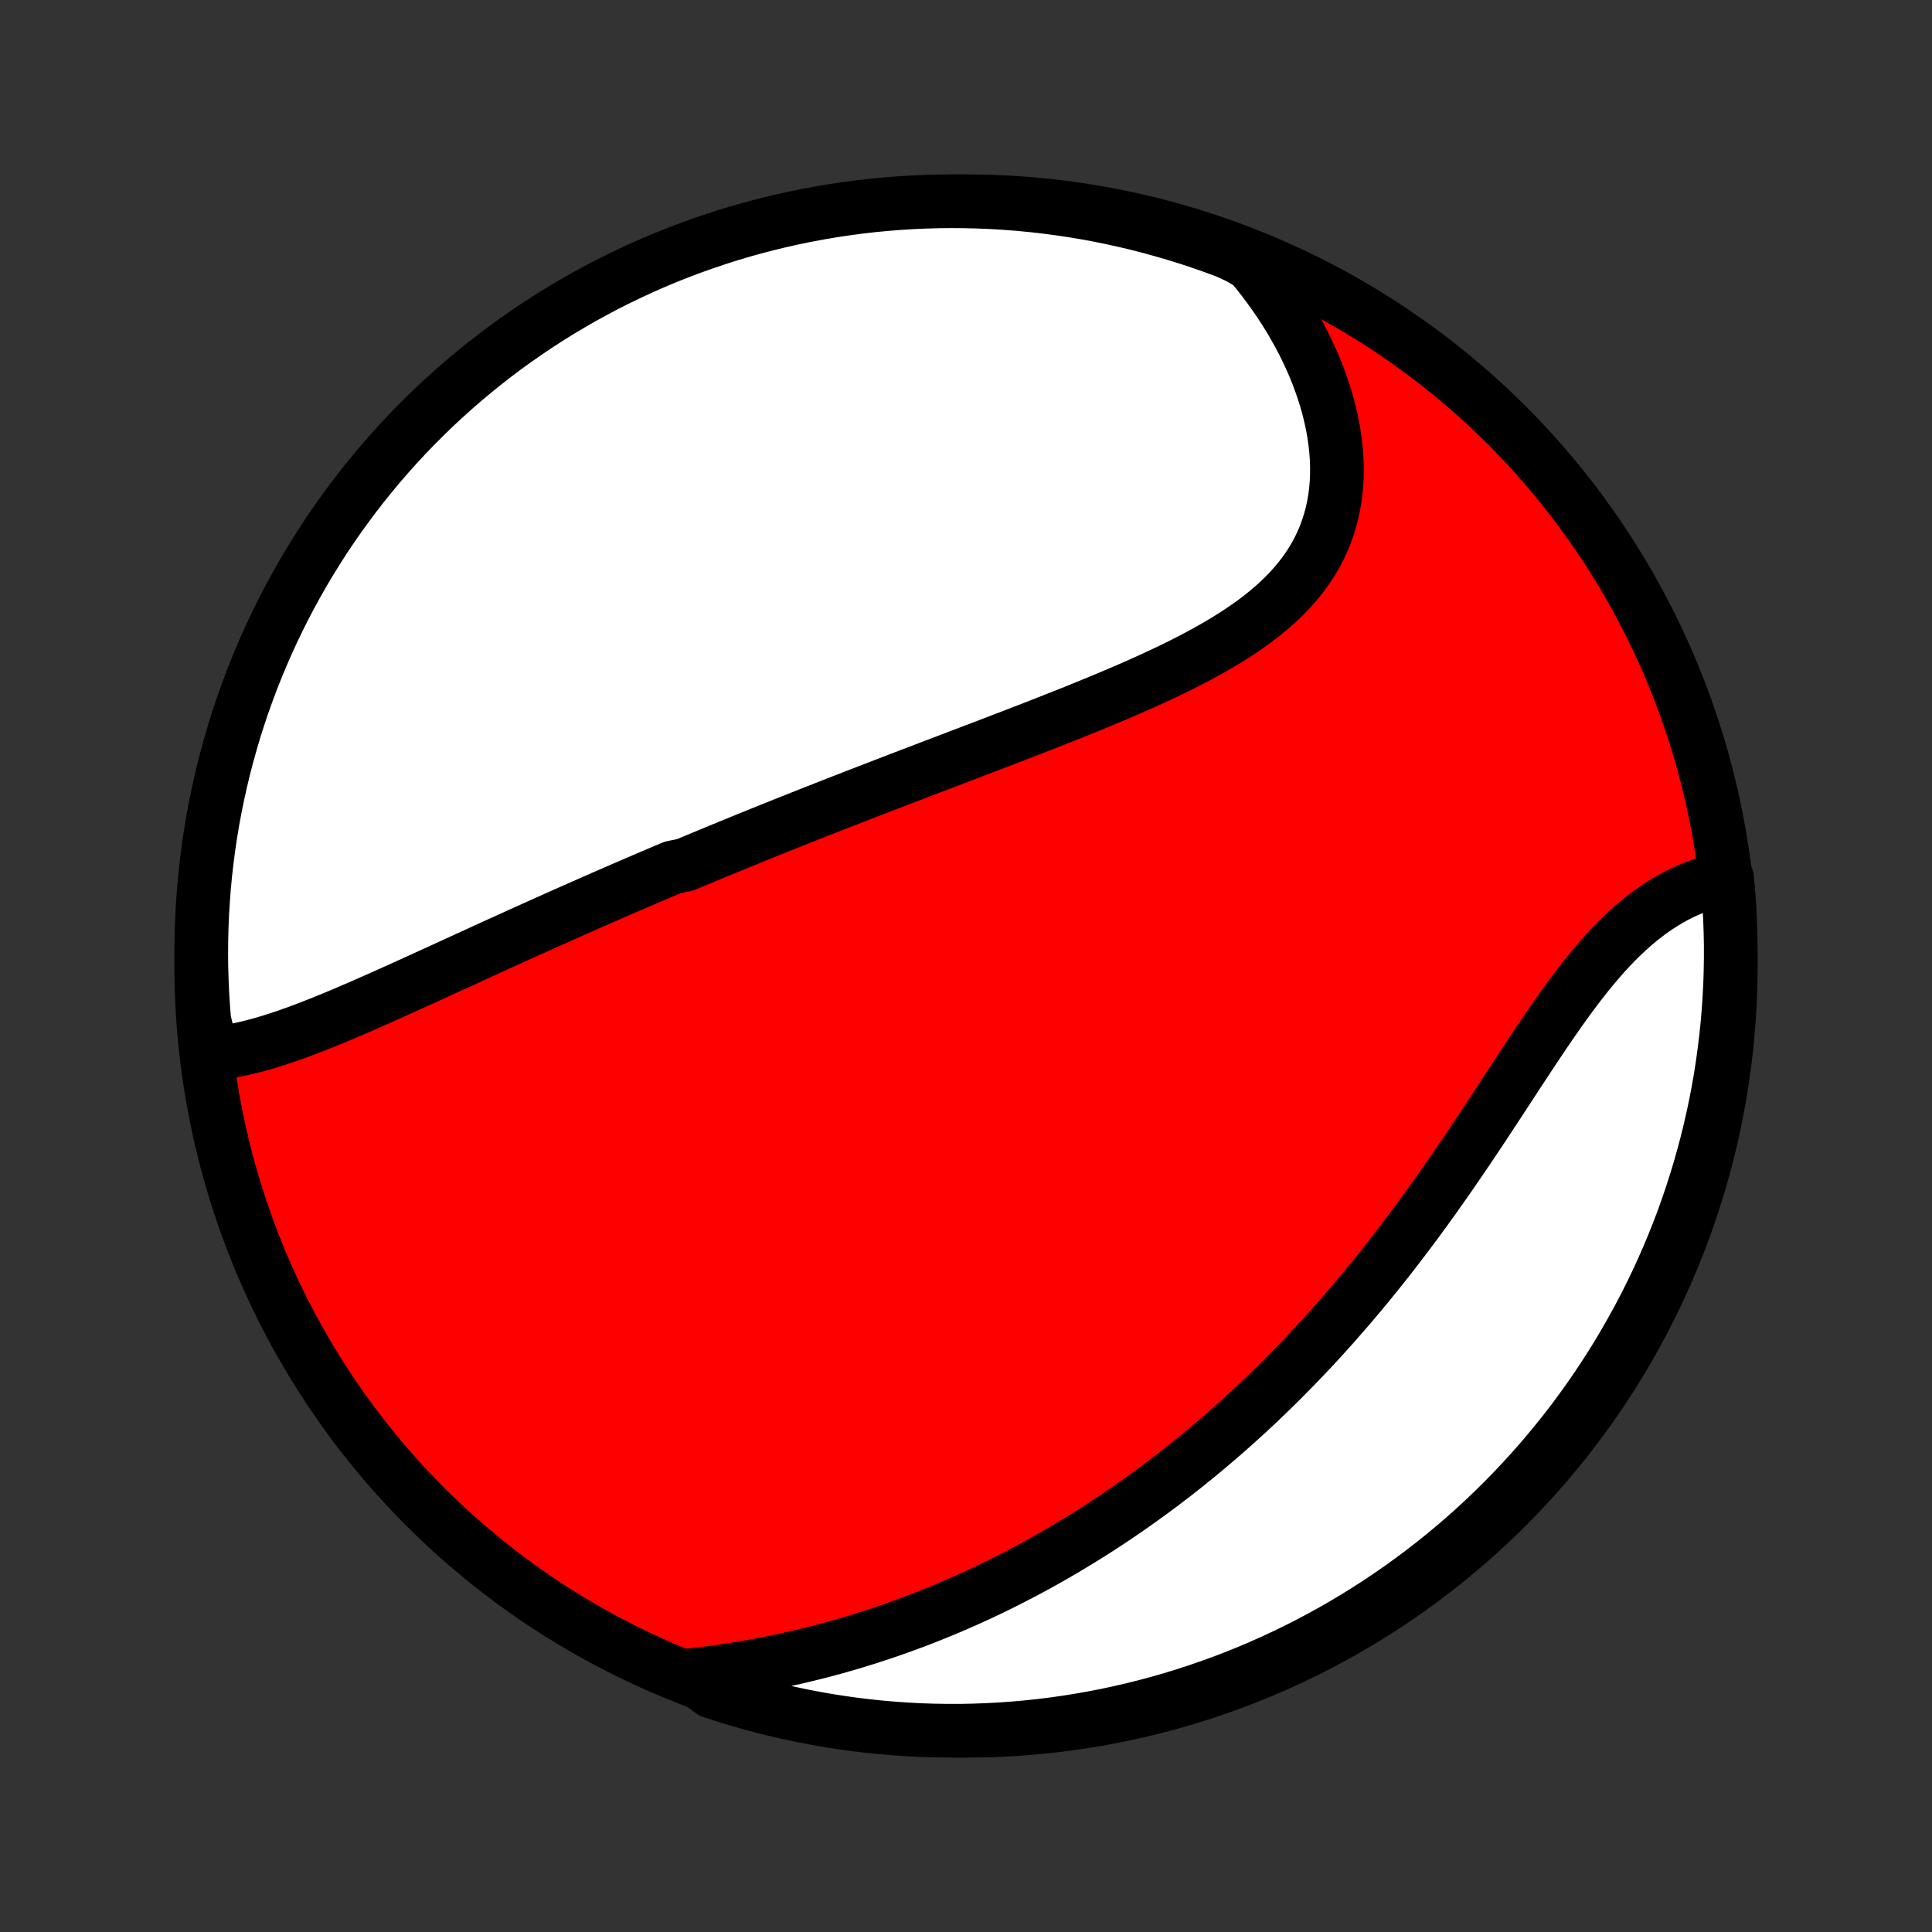 <?xml version="1.0" encoding="utf-8" standalone="no"?>
<!DOCTYPE svg PUBLIC "-//W3C//DTD SVG 1.1//EN"
  "http://www.w3.org/Graphics/SVG/1.1/DTD/svg11.dtd">
<!-- Created with matplotlib (http://matplotlib.org/) -->
<svg height="72pt" version="1.1" viewBox="0 0 72 72" width="72pt" xmlns="http://www.w3.org/2000/svg" xmlns:xlink="http://www.w3.org/1999/xlink">
 <rect x="0" y="0" width="72" height="72" fill="#333333" stroke="none"/>
 <defs>
  <style type="text/css">
*{stroke-linecap:butt;stroke-linejoin:round;}
  </style>
 </defs>
 <g id="figure_1">
  <g id="patch_1">
   <path d="
M0 72
L72 72
L72 0
L0 0
z
" style="fill:none;"/>
  </g>
  <g id="axes_1">
   <g id="PatchCollection_1">
    <defs>
     <path d="
M36 -7.5
C43.558 -7.5 50.808 -10.503 56.153 -15.848
C61.497 -21.192 64.5 -28.442 64.5 -36
C64.5 -43.558 61.497 -50.808 56.153 -56.153
C50.808 -61.497 43.558 -64.5 36 -64.5
C28.442 -64.5 21.192 -61.497 15.848 -56.153
C10.503 -50.808 7.5 -43.558 7.5 -36
C7.5 -28.442 10.503 -21.192 15.848 -15.848
C21.192 -10.503 28.442 -7.5 36 -7.5
z
" id="C0_0_a811fe30f3"/>
     <path d="
M7.909 -32.744
L8.147 -32.766
L8.386 -32.796
L8.627 -32.834
L8.868 -32.879
L9.11 -32.931
L9.353 -32.989
L9.597 -33.053
L9.842 -33.121
L10.087 -33.195
L10.332 -33.273
L10.579 -33.354
L10.825 -33.44
L11.072 -33.528
L11.319 -33.62
L11.566 -33.714
L11.813 -33.811
L12.061 -33.91
L12.308 -34.01
L12.556 -34.112
L12.803 -34.216
L13.05 -34.322
L13.297 -34.428
L13.545 -34.535
L13.791 -34.644
L14.038 -34.753
L14.284 -34.862
L14.53 -34.972
L14.776 -35.083
L15.022 -35.194
L15.267 -35.305
L15.511 -35.416
L15.756 -35.527
L16 -35.639
L16.243 -35.75
L16.487 -35.861
L16.729 -35.972
L16.972 -36.084
L17.214 -36.194
L17.455 -36.305
L17.696 -36.415
L17.937 -36.525
L18.178 -36.635
L18.418 -36.745
L18.657 -36.854
L18.897 -36.962
L19.136 -37.071
L19.374 -37.179
L19.613 -37.287
L19.851 -37.394
L20.088 -37.501
L20.326 -37.608
L20.563 -37.714
L20.8 -37.82
L21.037 -37.926
L21.274 -38.031
L21.511 -38.136
L21.747 -38.24
L21.983 -38.344
L22.22 -38.448
L22.456 -38.552
L22.693 -38.655
L22.929 -38.758
L23.166 -38.861
L23.402 -38.963
L23.639 -39.065
L23.876 -39.167
L24.113 -39.269
L24.351 -39.37
L24.588 -39.471
L24.826 -39.572
L25.064 -39.673
L25.542 -39.773
L25.782 -39.874
L26.021 -39.974
L26.262 -40.074
L26.503 -40.174
L26.745 -40.274
L26.987 -40.374
L27.23 -40.474
L27.474 -40.574
L27.718 -40.674
L27.963 -40.773
L28.209 -40.873
L28.456 -40.973
L28.703 -41.073
L28.952 -41.172
L29.201 -41.272
L29.452 -41.372
L29.703 -41.472
L29.956 -41.573
L30.209 -41.673
L30.464 -41.773
L30.72 -41.874
L30.977 -41.975
L31.235 -42.076
L31.495 -42.177
L31.756 -42.279
L32.018 -42.38
L32.281 -42.482
L32.546 -42.584
L32.812 -42.687
L33.08 -42.79
L33.348 -42.893
L33.619 -42.997
L33.89 -43.101
L34.163 -43.205
L34.438 -43.31
L34.714 -43.416
L34.991 -43.521
L35.27 -43.627
L35.55 -43.734
L35.832 -43.842
L36.115 -43.95
L36.4 -44.058
L36.686 -44.167
L36.973 -44.277
L37.261 -44.388
L37.551 -44.499
L37.842 -44.611
L38.134 -44.724
L38.428 -44.837
L38.722 -44.952
L39.017 -45.067
L39.313 -45.184
L39.61 -45.301
L39.907 -45.419
L40.205 -45.539
L40.503 -45.66
L40.801 -45.782
L41.1 -45.906
L41.398 -46.031
L41.697 -46.157
L41.995 -46.285
L42.292 -46.415
L42.588 -46.546
L42.883 -46.679
L43.176 -46.815
L43.468 -46.952
L43.759 -47.092
L44.047 -47.234
L44.332 -47.379
L44.614 -47.527
L44.893 -47.677
L45.169 -47.831
L45.44 -47.988
L45.708 -48.148
L45.97 -48.312
L46.227 -48.479
L46.479 -48.651
L46.724 -48.827
L46.963 -49.007
L47.195 -49.193
L47.42 -49.382
L47.637 -49.577
L47.845 -49.777
L48.045 -49.983
L48.236 -50.194
L48.417 -50.41
L48.589 -50.632
L48.75 -50.86
L48.901 -51.094
L49.041 -51.334
L49.17 -51.579
L49.288 -51.83
L49.394 -52.087
L49.489 -52.349
L49.572 -52.617
L49.643 -52.889
L49.702 -53.167
L49.75 -53.449
L49.786 -53.735
L49.81 -54.026
L49.822 -54.32
L49.823 -54.618
L49.812 -54.919
L49.79 -55.222
L49.757 -55.528
L49.712 -55.835
L49.658 -56.144
L49.592 -56.454
L49.516 -56.765
L49.43 -57.077
L49.334 -57.388
L49.228 -57.699
L49.113 -58.009
L48.989 -58.319
L48.855 -58.627
L48.713 -58.934
L48.562 -59.239
L48.403 -59.542
L48.235 -59.842
L48.06 -60.14
L47.877 -60.435
L47.686 -60.727
L47.488 -61.016
L47.283 -61.301
L47.072 -61.583
L46.853 -61.861
L46.628 -62.136
L46.178 -62.406
L45.712 -62.621
L45.243 -62.794
L44.771 -62.96
L44.297 -63.117
L43.819 -63.266
L43.34 -63.406
L42.858 -63.539
L42.374 -63.663
L41.889 -63.778
L41.401 -63.885
L40.912 -63.984
L40.421 -64.074
L39.929 -64.155
L39.436 -64.228
L38.941 -64.292
L38.446 -64.348
L37.95 -64.395
L37.454 -64.433
L36.957 -64.463
L36.46 -64.484
L35.962 -64.496
L35.465 -64.5
L34.968 -64.495
L34.471 -64.481
L33.974 -64.459
L33.478 -64.428
L32.983 -64.388
L32.489 -64.34
L31.996 -64.283
L31.504 -64.217
L31.014 -64.143
L30.525 -64.06
L30.038 -63.969
L29.552 -63.869
L29.069 -63.761
L28.587 -63.644
L28.108 -63.519
L27.631 -63.386
L27.157 -63.244
L26.686 -63.093
L26.217 -62.935
L25.751 -62.768
L25.289 -62.593
L24.829 -62.411
L24.373 -62.22
L23.921 -62.021
L23.473 -61.814
L23.028 -61.599
L22.587 -61.377
L22.15 -61.146
L21.717 -60.908
L21.289 -60.663
L20.865 -60.41
L20.446 -60.149
L20.032 -59.882
L19.622 -59.606
L19.218 -59.324
L18.818 -59.035
L18.424 -58.738
L18.035 -58.435
L17.652 -58.125
L17.274 -57.808
L16.902 -57.484
L16.535 -57.154
L16.175 -56.818
L15.821 -56.475
L15.473 -56.126
L15.131 -55.771
L14.795 -55.409
L14.466 -55.042
L14.143 -54.669
L13.828 -54.291
L13.518 -53.906
L13.216 -53.517
L12.921 -53.121
L12.633 -52.721
L12.351 -52.316
L12.077 -51.906
L11.811 -51.49
L11.551 -51.071
L11.299 -50.646
L11.055 -50.217
L10.818 -49.784
L10.589 -49.347
L10.368 -48.905
L10.154 -48.46
L9.949 -48.01
L9.751 -47.557
L9.561 -47.101
L9.379 -46.641
L9.206 -46.178
L9.04 -45.712
L8.883 -45.243
L8.734 -44.771
L8.594 -44.297
L8.461 -43.819
L8.337 -43.34
L8.222 -42.858
L8.115 -42.374
L8.016 -41.889
L7.926 -41.401
L7.845 -40.912
L7.772 -40.421
L7.708 -39.929
L7.652 -39.436
L7.605 -38.941
L7.567 -38.446
L7.537 -37.95
L7.516 -37.454
L7.504 -36.957
L7.5 -36.46
L7.505 -35.962
L7.519 -35.465
L7.541 -34.968
L7.572 -34.471
L7.612 -33.974
z
" id="C0_1_c03961a7c5"/>
     <path d="
M25.696 -9.565
L26.044 -9.604
L26.39 -9.647
L26.735 -9.693
L27.077 -9.743
L27.417 -9.795
L27.755 -9.851
L28.091 -9.91
L28.424 -9.972
L28.756 -10.037
L29.084 -10.104
L29.41 -10.175
L29.734 -10.248
L30.055 -10.325
L30.374 -10.404
L30.691 -10.485
L31.005 -10.569
L31.316 -10.656
L31.625 -10.745
L31.932 -10.837
L32.236 -10.931
L32.538 -11.028
L32.838 -11.126
L33.135 -11.227
L33.43 -11.331
L33.723 -11.436
L34.014 -11.544
L34.302 -11.653
L34.588 -11.765
L34.872 -11.879
L35.154 -11.995
L35.434 -12.113
L35.712 -12.233
L35.988 -12.354
L36.262 -12.478
L36.535 -12.604
L36.805 -12.732
L37.074 -12.861
L37.34 -12.992
L37.606 -13.126
L37.869 -13.261
L38.131 -13.398
L38.391 -13.537
L38.65 -13.677
L38.908 -13.82
L39.163 -13.964
L39.418 -14.111
L39.671 -14.259
L39.923 -14.409
L40.173 -14.561
L40.423 -14.714
L40.671 -14.87
L40.918 -15.028
L41.163 -15.187
L41.408 -15.348
L41.652 -15.512
L41.894 -15.677
L42.136 -15.845
L42.377 -16.014
L42.617 -16.186
L42.855 -16.359
L43.093 -16.535
L43.331 -16.712
L43.567 -16.892
L43.803 -17.074
L44.038 -17.258
L44.272 -17.445
L44.506 -17.633
L44.739 -17.824
L44.971 -18.017
L45.202 -18.213
L45.434 -18.411
L45.664 -18.611
L45.894 -18.814
L46.123 -19.019
L46.352 -19.227
L46.581 -19.437
L46.809 -19.65
L47.036 -19.865
L47.263 -20.083
L47.49 -20.304
L47.716 -20.527
L47.941 -20.754
L48.167 -20.983
L48.391 -21.214
L48.616 -21.449
L48.84 -21.686
L49.063 -21.926
L49.286 -22.169
L49.509 -22.415
L49.731 -22.664
L49.953 -22.916
L50.174 -23.171
L50.395 -23.428
L50.615 -23.689
L50.835 -23.952
L51.054 -24.219
L51.273 -24.488
L51.491 -24.76
L51.709 -25.035
L51.926 -25.313
L52.142 -25.594
L52.358 -25.878
L52.573 -26.164
L52.788 -26.452
L53.002 -26.744
L53.215 -27.037
L53.428 -27.333
L53.639 -27.632
L53.85 -27.932
L54.061 -28.235
L54.27 -28.539
L54.479 -28.845
L54.688 -29.152
L54.895 -29.461
L55.102 -29.77
L55.308 -30.081
L55.513 -30.392
L55.718 -30.704
L55.922 -31.015
L56.125 -31.326
L56.328 -31.637
L56.531 -31.947
L56.733 -32.255
L56.935 -32.562
L57.136 -32.867
L57.338 -33.169
L57.539 -33.469
L57.741 -33.765
L57.943 -34.057
L58.145 -34.346
L58.348 -34.629
L58.552 -34.908
L58.756 -35.181
L58.961 -35.447
L59.168 -35.708
L59.375 -35.961
L59.584 -36.207
L59.794 -36.446
L60.006 -36.676
L60.219 -36.898
L60.434 -37.111
L60.651 -37.315
L60.869 -37.51
L61.089 -37.695
L61.31 -37.871
L61.534 -38.037
L61.758 -38.193
L61.985 -38.339
L62.212 -38.476
L62.441 -38.602
L62.671 -38.719
L62.902 -38.825
L63.134 -38.922
L63.366 -39.01
L63.598 -39.087
L63.831 -39.156
L64.064 -39.215
L64.365 -39.265
L64.409 -38.773
L64.444 -38.277
L64.471 -37.781
L64.489 -37.284
L64.499 -36.787
L64.499 -36.29
L64.491 -35.792
L64.475 -35.295
L64.449 -34.798
L64.415 -34.301
L64.373 -33.805
L64.321 -33.309
L64.261 -32.815
L64.193 -32.321
L64.116 -31.828
L64.03 -31.337
L63.936 -30.847
L63.833 -30.358
L63.722 -29.872
L63.602 -29.387
L63.474 -28.904
L63.338 -28.424
L63.193 -27.945
L63.04 -27.469
L62.879 -26.996
L62.71 -26.525
L62.532 -26.058
L62.346 -25.593
L62.153 -25.132
L61.951 -24.674
L61.741 -24.219
L61.524 -23.768
L61.299 -23.32
L61.066 -22.877
L60.825 -22.437
L60.577 -22.002
L60.322 -21.571
L60.059 -21.144
L59.788 -20.722
L59.511 -20.304
L59.226 -19.891
L58.934 -19.484
L58.636 -19.081
L58.33 -18.683
L58.017 -18.291
L57.698 -17.904
L57.373 -17.522
L57.04 -17.146
L56.702 -16.776
L56.356 -16.412
L56.005 -16.053
L55.648 -15.701
L55.285 -15.355
L54.916 -15.015
L54.541 -14.682
L54.16 -14.355
L53.774 -14.035
L53.382 -13.721
L52.986 -13.415
L52.584 -13.115
L52.177 -12.822
L51.765 -12.536
L51.348 -12.257
L50.926 -11.986
L50.5 -11.721
L50.07 -11.464
L49.635 -11.215
L49.196 -10.973
L48.754 -10.739
L48.307 -10.513
L47.856 -10.294
L47.402 -10.083
L46.945 -9.88
L46.484 -9.685
L46.02 -9.498
L45.552 -9.319
L45.082 -9.149
L44.609 -8.986
L44.134 -8.832
L43.656 -8.685
L43.176 -8.548
L42.693 -8.418
L42.209 -8.297
L41.722 -8.185
L41.234 -8.08
L40.745 -7.985
L40.253 -7.898
L39.761 -7.819
L39.267 -7.749
L38.773 -7.688
L38.277 -7.635
L37.781 -7.591
L37.284 -7.556
L36.787 -7.529
L36.29 -7.511
L35.792 -7.501
L35.295 -7.501
L34.798 -7.509
L34.301 -7.525
L33.805 -7.551
L33.309 -7.585
L32.815 -7.627
L32.321 -7.679
L31.828 -7.738
L31.337 -7.807
L30.847 -7.884
L30.358 -7.97
L29.872 -8.064
L29.387 -8.167
L28.904 -8.278
L28.424 -8.397
L27.945 -8.526
L27.469 -8.662
L26.996 -8.807
L26.525 -8.96
z
" id="C0_2_d3dc1279d0"/>
    </defs>
    <g clip-path="url(#p1bffca34e9)">
     <use style="fill:#ff0000;stroke:#000000;stroke-width:2.0;" x="0.0" xlink:href="#C0_0_a811fe30f3" y="72.0"/>
    </g>
    <g clip-path="url(#p1bffca34e9)">
     <use style="fill:#ffffff;stroke:#000000;stroke-width:2.0;" x="0.0" xlink:href="#C0_1_c03961a7c5" y="72.0"/>
    </g>
    <g clip-path="url(#p1bffca34e9)">
     <use style="fill:#ffffff;stroke:#000000;stroke-width:2.0;" x="0.0" xlink:href="#C0_2_d3dc1279d0" y="72.0"/>
    </g>
   </g>
  </g>
 </g>
 <defs>
  <clipPath id="p1bffca34e9">
   <rect height="72.0" width="72.0" x="0.0" y="0.0"/>
  </clipPath>
 </defs>
</svg>
